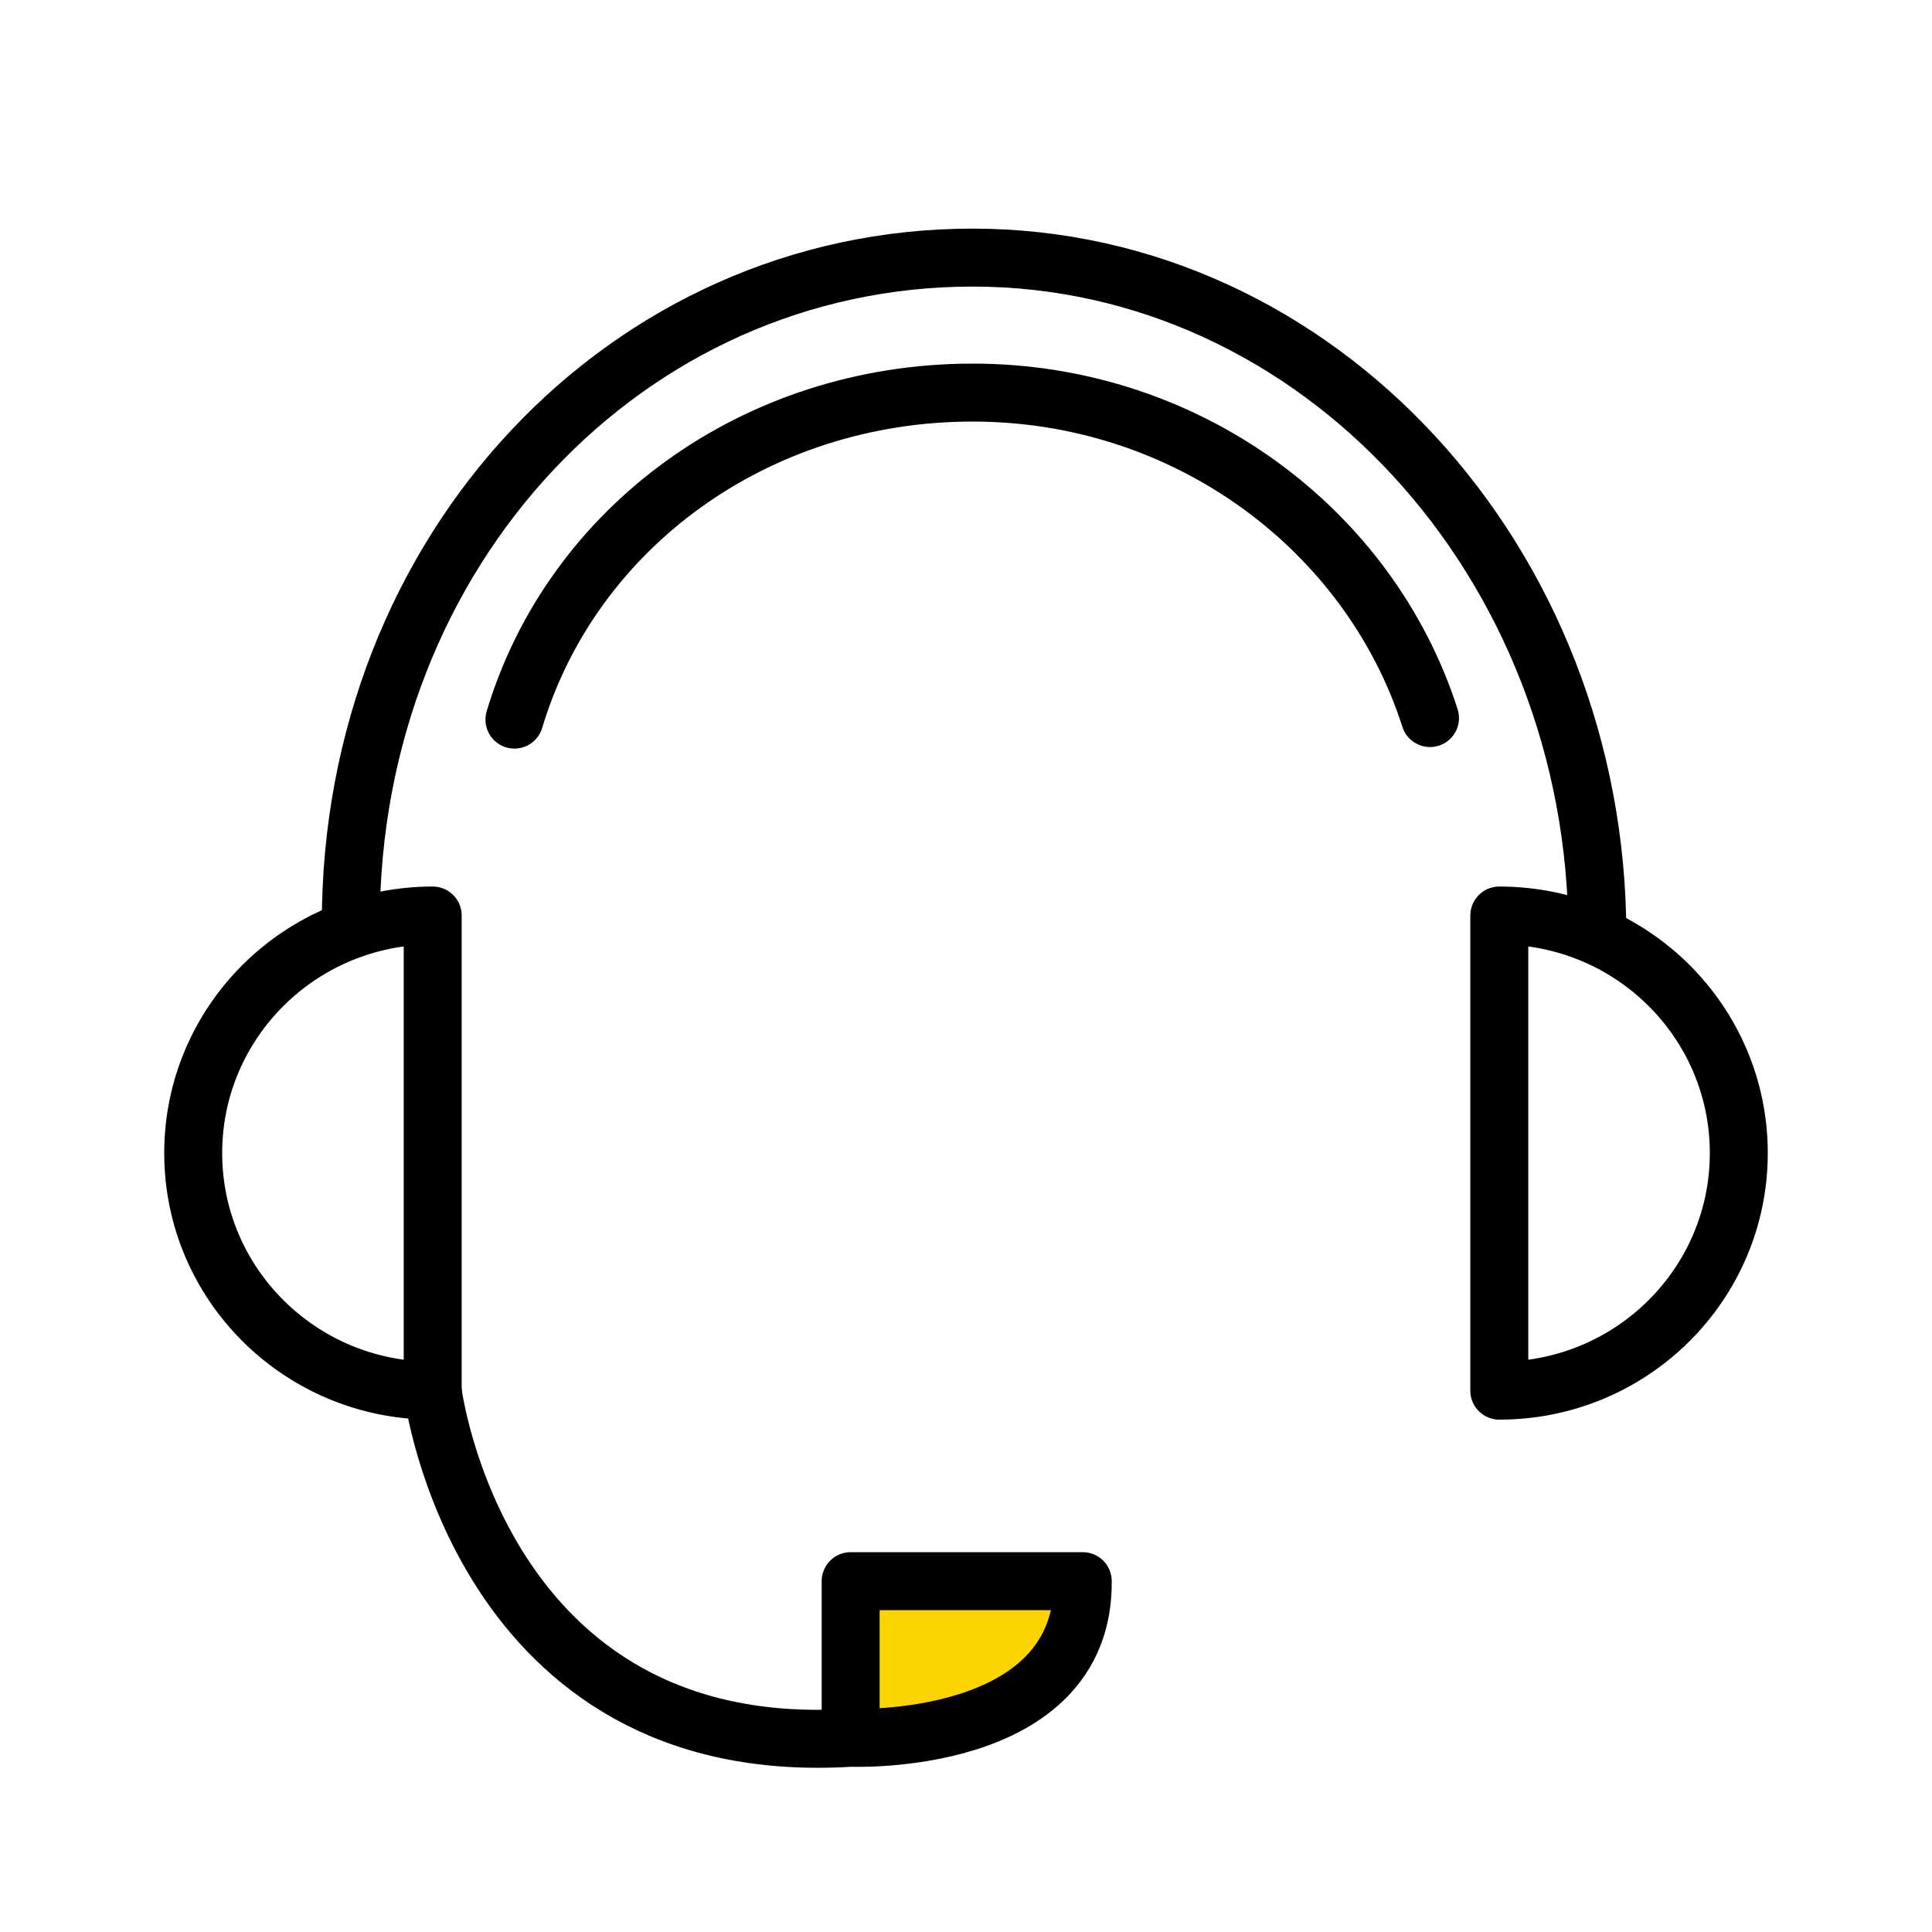 <svg width="30" height="30" viewBox="0 0 30 30" fill="none" xmlns="http://www.w3.org/2000/svg">
<path d="M13.211 26.984C13.211 26.984 16.837 27.139 16.814 24.552H13.211V26.984Z" fill="#FCD400"/>
<path d="M5.447 14.336C5.447 8.527 9.744 4 15.102 4C20.461 4 24.804 8.719 24.804 14.528" stroke="black" stroke-width="0.9" stroke-miterlimit="10" stroke-linecap="round" stroke-linejoin="round"/>
<path d="M6.719 21.594C4.663 21.594 3 19.941 3 17.905C3 15.869 4.663 14.216 6.719 14.216V21.594Z" stroke="black" stroke-width="0.9" stroke-miterlimit="10" stroke-linecap="round" stroke-linejoin="round"/>
<path d="M23.281 21.594C25.337 21.594 27 19.941 27 17.905C27 15.869 25.337 14.216 23.281 14.216V21.594Z" stroke="black" stroke-width="0.9" stroke-miterlimit="10" stroke-linecap="round" stroke-linejoin="round"/>
<path d="M13.209 26.984C13.209 26.984 16.836 27.139 16.813 24.552H13.209V26.984ZM13.209 26.984C7.435 27.343 6.719 21.606 6.719 21.606" stroke="black" stroke-width="0.9" stroke-miterlimit="10" stroke-linecap="round" stroke-linejoin="round"/>
<path d="M7.988 11.174C8.878 8.204 11.719 6.096 15.102 6.096C18.44 6.096 21.27 8.228 22.205 11.15" stroke="black" stroke-width="0.9" stroke-miterlimit="10" stroke-linecap="round" stroke-linejoin="round"/>
</svg>
